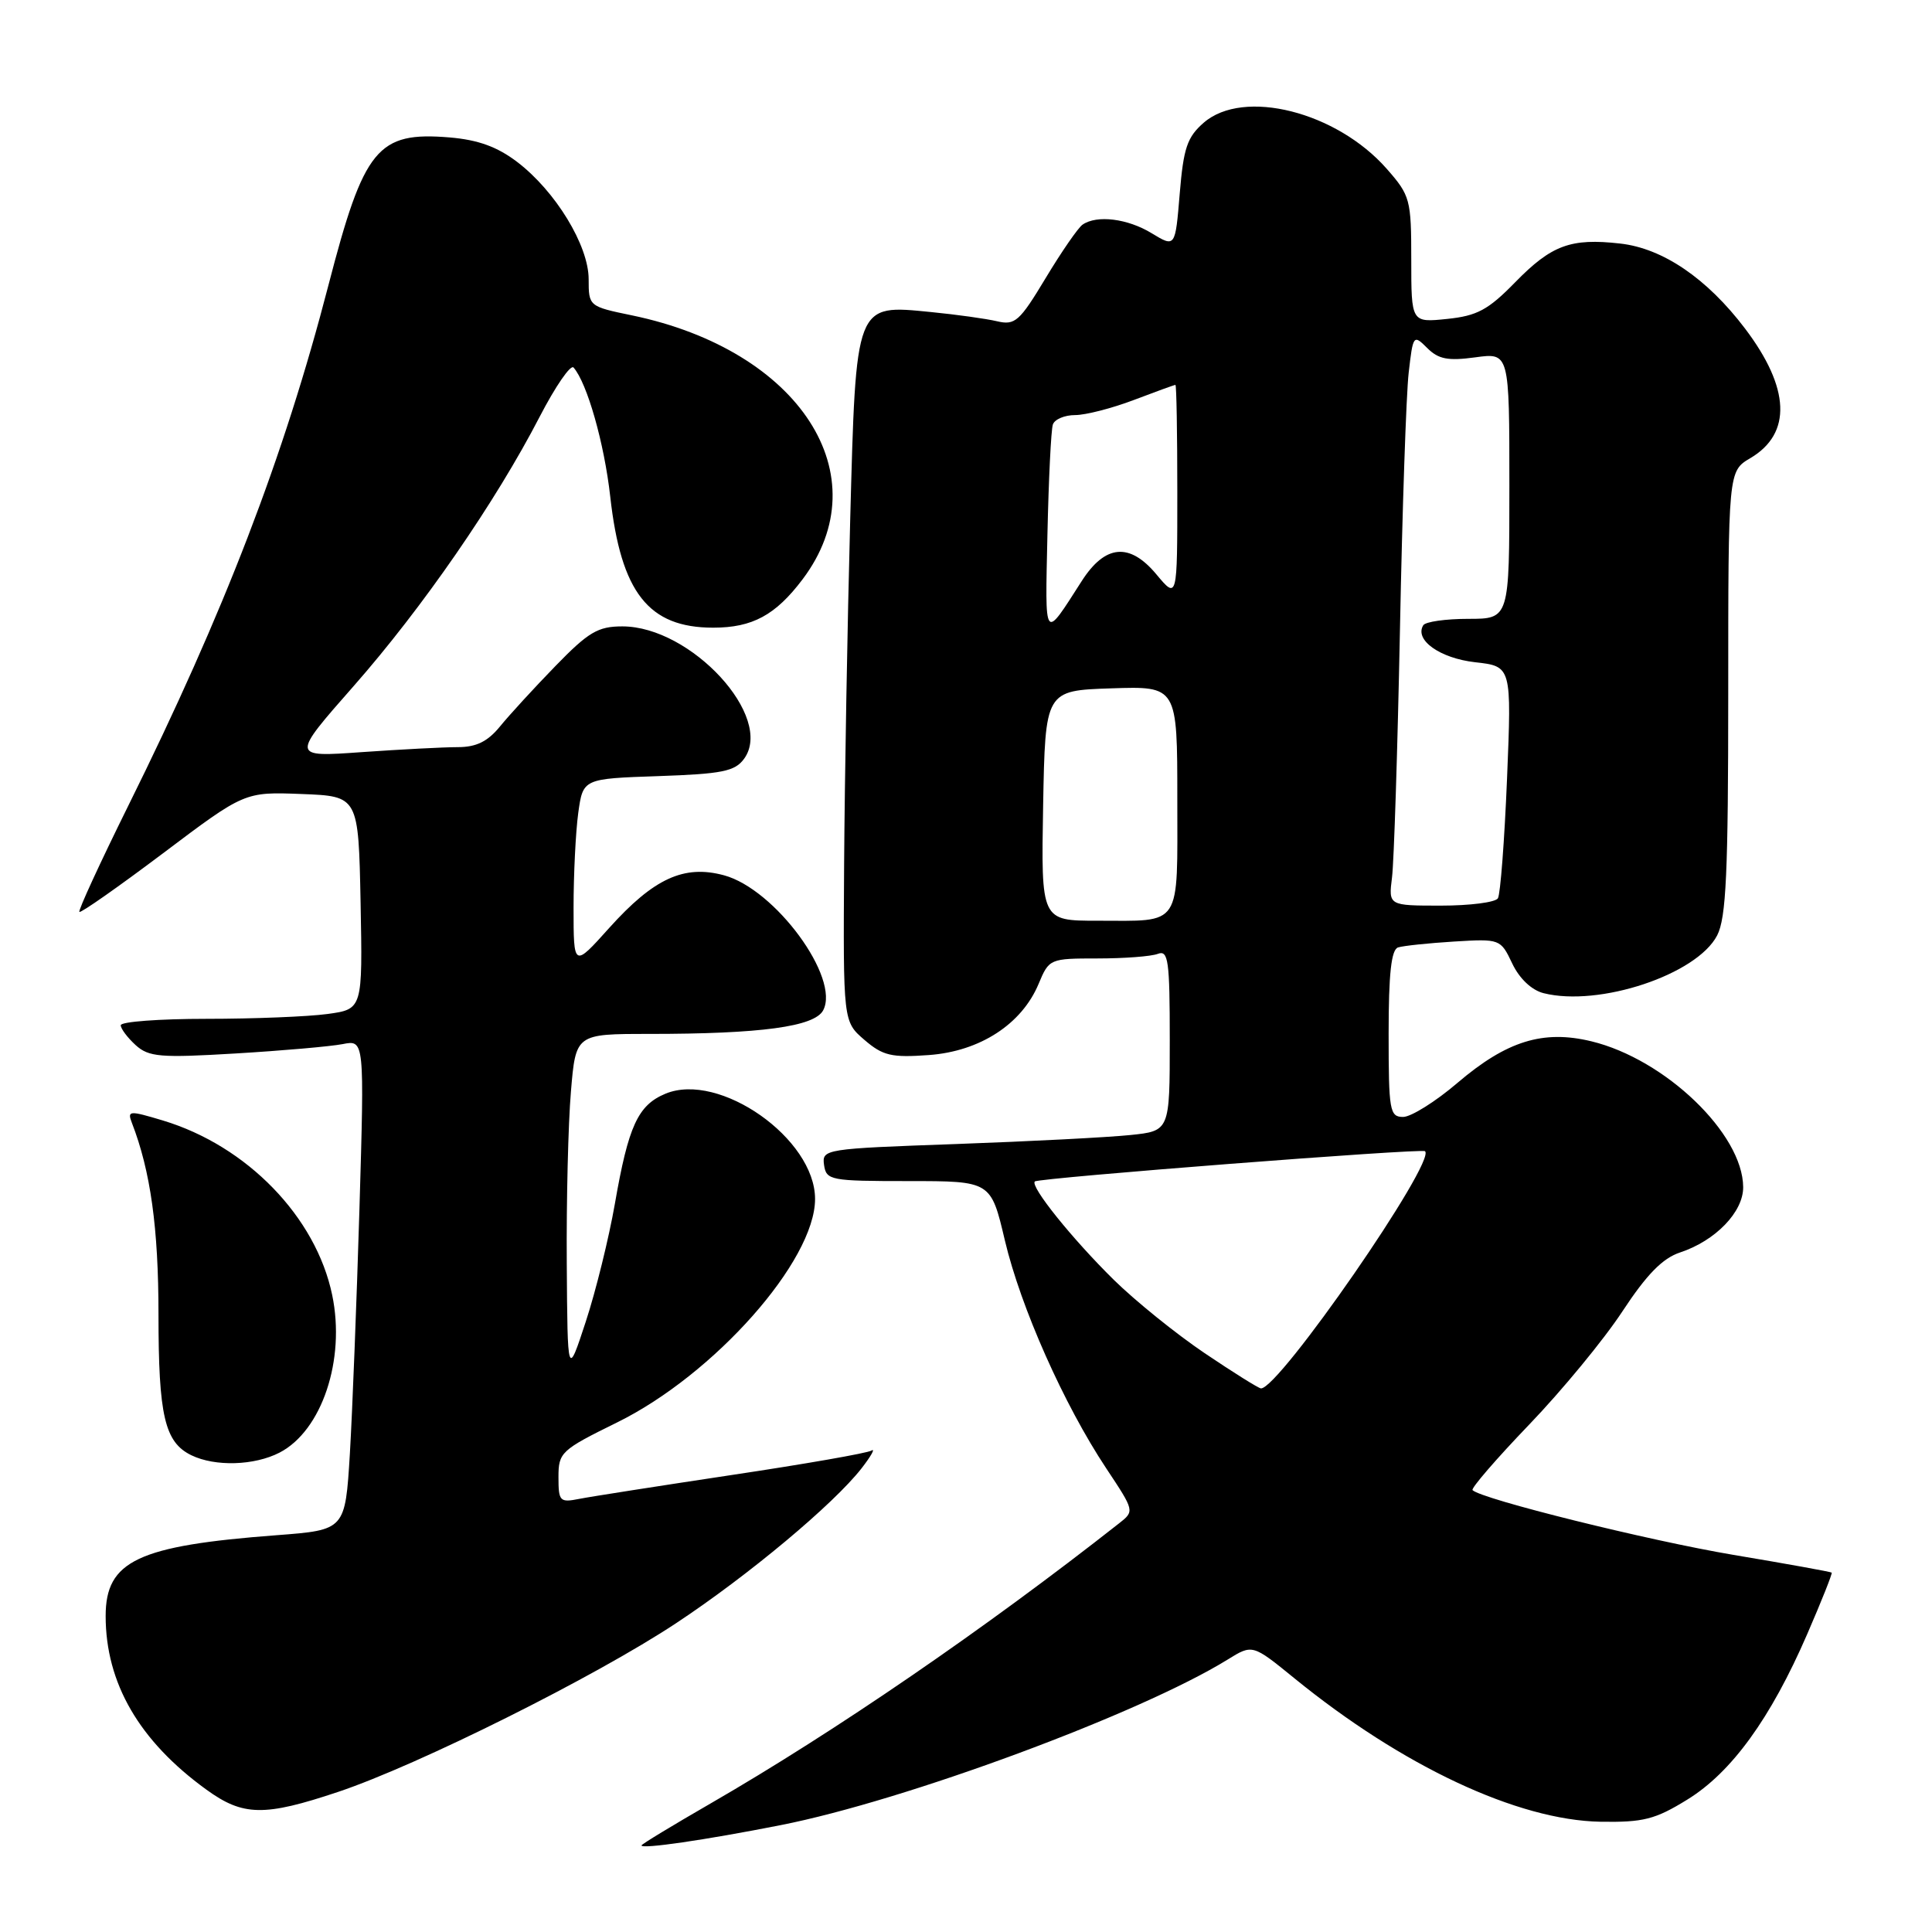 <?xml version="1.0" encoding="UTF-8" standalone="no"?>
<!DOCTYPE svg PUBLIC "-//W3C//DTD SVG 1.1//EN" "http://www.w3.org/Graphics/SVG/1.1/DTD/svg11.dtd" >
<svg xmlns="http://www.w3.org/2000/svg" xmlns:xlink="http://www.w3.org/1999/xlink" version="1.1" viewBox="0 0 256 256">
 <g >
 <path fill="currentColor"
d=" M 103.44 241.84 C 119.96 238.59 151.08 227.06 162.67 219.90 C 165.96 217.86 165.96 217.86 171.50 222.37 C 185.83 234.04 201.09 241.19 212.07 241.39 C 217.75 241.48 219.31 241.09 223.57 238.46 C 229.44 234.85 234.62 227.70 239.46 216.54 C 241.36 212.16 242.82 208.49 242.71 208.38 C 242.59 208.27 236.74 207.21 229.69 206.03 C 218.46 204.14 196.31 198.64 195.12 197.45 C 194.89 197.22 198.26 193.31 202.63 188.76 C 206.99 184.22 212.55 177.47 214.98 173.76 C 218.19 168.88 220.29 166.73 222.61 165.96 C 227.31 164.41 231.00 160.59 230.98 157.30 C 230.94 150.23 220.65 140.35 210.87 137.98 C 204.47 136.43 199.64 137.93 193.13 143.48 C 190.22 145.97 186.97 148.00 185.92 148.00 C 184.14 148.00 184.00 147.18 184.00 136.97 C 184.00 129.02 184.35 125.83 185.25 125.54 C 185.94 125.32 189.27 124.97 192.66 124.76 C 198.77 124.39 198.83 124.41 200.38 127.67 C 201.33 129.67 202.95 131.20 204.53 131.60 C 211.90 133.45 224.84 129.14 227.53 123.95 C 228.73 121.63 229.00 115.64 229.00 91.77 C 229.00 62.43 229.00 62.43 231.94 60.70 C 237.45 57.44 237.20 51.42 231.23 43.54 C 226.20 36.90 220.34 32.90 214.67 32.27 C 208.13 31.53 205.59 32.47 200.77 37.40 C 197.20 41.06 195.73 41.85 191.75 42.26 C 187.00 42.75 187.00 42.75 187.00 34.41 C 187.00 26.43 186.86 25.91 183.76 22.38 C 177.11 14.80 164.78 11.69 159.51 16.25 C 157.31 18.16 156.82 19.60 156.32 25.65 C 155.73 32.80 155.73 32.80 152.61 30.91 C 149.43 28.96 145.33 28.45 143.44 29.77 C 142.86 30.17 140.66 33.35 138.56 36.84 C 135.10 42.59 134.50 43.13 132.12 42.57 C 130.68 42.23 126.74 41.68 123.38 41.35 C 113.27 40.35 113.43 39.95 112.65 69.10 C 112.29 82.52 111.93 102.92 111.85 114.43 C 111.72 135.36 111.72 135.36 114.54 137.79 C 116.98 139.89 118.13 140.16 123.08 139.80 C 129.84 139.31 135.39 135.71 137.62 130.37 C 139.01 127.04 139.10 127.00 145.43 127.00 C 148.95 127.00 152.55 126.73 153.42 126.39 C 154.81 125.86 155.00 127.26 155.00 137.82 C 155.00 149.86 155.00 149.86 149.75 150.40 C 146.86 150.70 136.49 151.24 126.69 151.59 C 109.24 152.21 108.90 152.26 109.19 154.36 C 109.49 156.40 110.02 156.50 120.40 156.50 C 131.30 156.50 131.30 156.50 133.15 164.36 C 135.25 173.23 140.97 186.11 146.58 194.56 C 150.34 200.23 150.35 200.23 148.27 201.86 C 130.55 215.80 110.64 229.45 94.17 238.96 C 89.13 241.87 85.00 244.37 85.00 244.53 C 85.00 245.04 93.40 243.82 103.44 241.84 Z  M 44.82 237.43 C 55.44 233.87 78.88 222.17 89.59 215.08 C 99.18 208.74 110.46 199.31 114.17 194.55 C 115.43 192.92 116.02 191.87 115.47 192.21 C 114.92 192.55 106.61 194.00 96.99 195.44 C 87.37 196.89 78.26 198.31 76.75 198.61 C 74.18 199.12 74.00 198.94 74.00 195.73 C 74.00 192.45 74.33 192.14 81.75 188.49 C 94.64 182.15 108.00 167.07 108.00 158.87 C 108.00 150.88 95.33 141.96 88.18 144.92 C 84.53 146.44 83.27 149.17 81.47 159.53 C 80.68 164.05 78.95 171.07 77.62 175.12 C 75.20 182.50 75.20 182.50 75.10 167.40 C 75.04 159.10 75.29 148.86 75.65 144.65 C 76.29 137.00 76.29 137.00 86.00 137.00 C 100.84 137.00 107.91 136.04 109.07 133.88 C 111.36 129.59 102.71 117.81 95.93 115.98 C 90.63 114.55 86.64 116.38 80.72 122.96 C 76.00 128.22 76.00 128.22 76.00 120.25 C 76.00 115.87 76.28 110.23 76.62 107.73 C 77.25 103.18 77.25 103.18 87.21 102.84 C 95.68 102.55 97.38 102.21 98.59 100.55 C 102.63 95.02 91.58 83.00 82.46 83.00 C 79.23 83.00 77.97 83.75 73.60 88.25 C 70.79 91.14 67.49 94.74 66.26 96.25 C 64.62 98.26 63.11 99.00 60.66 99.00 C 58.82 99.00 53.09 99.30 47.94 99.66 C 38.57 100.33 38.57 100.33 46.86 90.91 C 55.95 80.58 65.67 66.52 71.52 55.20 C 73.60 51.19 75.61 48.26 76.00 48.70 C 77.80 50.76 80.07 58.74 80.86 65.80 C 82.28 78.53 85.93 83.17 94.50 83.17 C 99.70 83.17 102.76 81.51 106.34 76.77 C 116.72 63.02 105.99 46.41 83.75 41.79 C 78.03 40.61 78.00 40.58 78.00 37.00 C 78.00 32.53 73.61 25.33 68.53 21.46 C 65.89 19.45 63.36 18.53 59.57 18.21 C 50.02 17.42 48.23 19.61 43.52 37.79 C 37.61 60.58 29.73 81.08 16.97 106.82 C 13.25 114.34 10.34 120.65 10.52 120.83 C 10.69 121.02 15.69 117.51 21.62 113.05 C 32.41 104.92 32.41 104.92 39.96 105.21 C 47.50 105.50 47.50 105.50 47.78 119.61 C 48.05 133.72 48.05 133.72 43.39 134.36 C 40.82 134.71 33.61 135.00 27.36 135.00 C 21.11 135.00 16.00 135.38 16.00 135.85 C 16.00 136.31 16.89 137.49 17.97 138.48 C 19.72 140.06 21.22 140.19 31.22 139.59 C 37.43 139.22 43.80 138.66 45.40 138.35 C 48.29 137.78 48.29 137.78 47.63 160.14 C 47.26 172.44 46.69 187.05 46.36 192.62 C 45.74 202.73 45.74 202.73 36.69 203.42 C 18.26 204.81 14.00 206.82 14.00 214.13 C 14.00 223.02 18.45 230.69 27.34 237.13 C 32.22 240.67 35.02 240.71 44.82 237.43 Z  M 37.04 192.48 C 42.65 189.58 45.80 180.17 44.02 171.61 C 41.87 161.25 32.73 151.83 21.58 148.47 C 17.12 147.13 16.85 147.15 17.47 148.77 C 19.95 155.17 21.00 162.70 21.00 174.16 C 21.00 187.60 21.82 191.11 25.36 192.83 C 28.52 194.36 33.70 194.20 37.04 192.48 Z  M 159.62 179.30 C 155.84 176.75 150.42 172.37 147.58 169.58 C 142.04 164.12 136.47 157.19 137.12 156.55 C 137.58 156.08 188.35 152.14 188.82 152.54 C 190.37 153.85 169.44 184.10 167.08 183.97 C 166.76 183.95 163.40 181.85 159.62 179.30 Z  M 138.22 106.75 C 138.50 91.50 138.50 91.50 147.25 91.21 C 156.00 90.92 156.00 90.92 156.00 105.85 C 156.00 123.09 156.72 122.00 145.39 122.00 C 137.95 122.00 137.95 122.00 138.22 106.75 Z  M 184.45 116.25 C 184.71 114.19 185.18 99.45 185.50 83.50 C 185.81 67.55 186.33 52.19 186.66 49.37 C 187.23 44.38 187.29 44.29 189.11 46.11 C 190.60 47.60 191.86 47.84 195.48 47.35 C 200.00 46.73 200.00 46.73 200.00 64.36 C 200.00 82.00 200.00 82.00 194.56 82.00 C 191.57 82.00 188.88 82.38 188.59 82.85 C 187.39 84.80 190.80 87.22 195.46 87.75 C 200.30 88.29 200.30 88.29 199.69 103.18 C 199.35 111.37 198.81 118.50 198.48 119.03 C 198.15 119.57 194.75 120.00 190.93 120.00 C 183.98 120.00 183.98 120.00 184.45 116.25 Z  M 138.79 70.83 C 138.95 63.50 139.27 56.94 139.51 56.25 C 139.74 55.56 141.07 55.00 142.46 55.00 C 143.84 55.00 147.35 54.10 150.24 53.00 C 153.13 51.90 155.61 51.00 155.75 51.00 C 155.89 51.00 156.00 57.40 156.00 65.21 C 156.00 79.42 156.00 79.42 153.23 76.11 C 149.68 71.85 146.44 72.14 143.33 77.00 C 138.26 84.90 138.48 85.20 138.79 70.83 Z "/>
</g>
</svg>